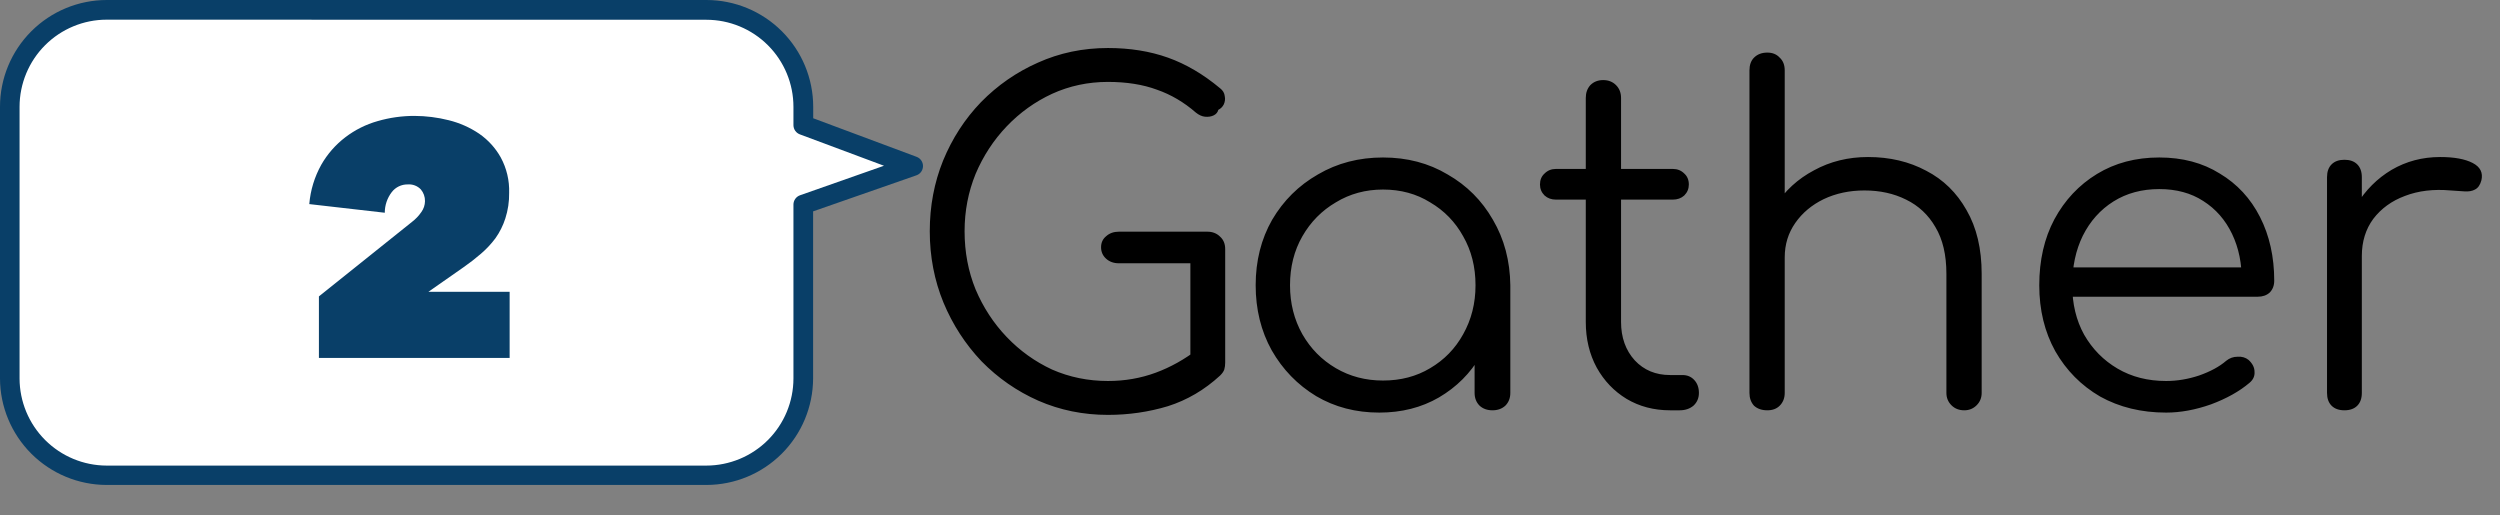 <svg width="262" height="54" viewBox="0 0 262 54" fill="none" xmlns="http://www.w3.org/2000/svg">
<rect x="0" y="0" width="262" height="54" fill="#808080" stroke="none"/>
<path d="M116.112 43.48C113.52 43.48 111.088 42.984 108.816 41.992C106.576 41 104.592 39.624 102.864 37.864C101.168 36.072 99.84 34.024 98.88 31.72C97.92 29.384 97.44 26.888 97.44 24.232C97.44 21.608 97.904 19.144 98.832 16.84C99.792 14.504 101.12 12.456 102.816 10.696C104.544 8.936 106.528 7.56 108.768 6.568C111.04 5.544 113.488 5.032 116.112 5.032C118.416 5.032 120.512 5.368 122.4 6.04C124.288 6.712 126.112 7.784 127.872 9.256C128.16 9.48 128.32 9.752 128.352 10.072C128.416 10.36 128.384 10.648 128.256 10.936C128.128 11.192 127.936 11.384 127.68 11.512C127.616 11.768 127.456 11.96 127.2 12.088C126.944 12.216 126.64 12.264 126.288 12.232C125.968 12.2 125.648 12.056 125.328 11.8C124.08 10.712 122.72 9.912 121.248 9.4C119.776 8.856 118.064 8.584 116.112 8.584C114.032 8.584 112.08 9 110.256 9.832C108.464 10.664 106.88 11.8 105.504 13.24C104.128 14.68 103.04 16.344 102.24 18.232C101.472 20.12 101.088 22.12 101.088 24.232C101.088 26.408 101.472 28.44 102.24 30.328C103.04 32.216 104.128 33.88 105.504 35.32C106.88 36.76 108.464 37.896 110.256 38.728C112.08 39.528 114.032 39.928 116.112 39.928C117.872 39.928 119.536 39.64 121.104 39.064C122.672 38.488 124.16 37.656 125.568 36.568C125.952 36.248 126.352 36.12 126.768 36.184C127.216 36.248 127.6 36.44 127.92 36.76C128.24 37.08 128.4 37.496 128.4 38.008C128.4 38.264 128.368 38.504 128.304 38.728C128.24 38.92 128.096 39.128 127.872 39.352C126.24 40.856 124.416 41.928 122.4 42.568C120.384 43.176 118.288 43.48 116.112 43.48ZM128.4 38.008L124.752 37.24V27.592H117.264C116.72 27.592 116.272 27.432 115.92 27.112C115.568 26.792 115.392 26.392 115.392 25.912C115.392 25.432 115.568 25.048 115.92 24.76C116.272 24.44 116.72 24.28 117.264 24.28H126.528C127.072 24.28 127.52 24.456 127.872 24.808C128.224 25.128 128.4 25.56 128.4 26.104V38.008ZM144.554 43.24C142.09 43.24 139.882 42.664 137.93 41.512C135.978 40.328 134.426 38.728 133.274 36.712C132.154 34.696 131.594 32.424 131.594 29.896C131.594 27.336 132.17 25.048 133.322 23.032C134.506 21.016 136.106 19.432 138.122 18.28C140.138 17.096 142.41 16.504 144.938 16.504C147.466 16.504 149.722 17.096 151.706 18.28C153.722 19.432 155.306 21.016 156.458 23.032C157.642 25.048 158.25 27.336 158.282 29.896L156.794 31.048C156.794 33.352 156.25 35.432 155.162 37.288C154.106 39.112 152.65 40.568 150.794 41.656C148.97 42.712 146.89 43.24 144.554 43.24ZM144.938 39.88C146.794 39.88 148.442 39.448 149.882 38.584C151.354 37.72 152.506 36.536 153.338 35.032C154.202 33.496 154.634 31.784 154.634 29.896C154.634 27.976 154.202 26.264 153.338 24.76C152.506 23.256 151.354 22.072 149.882 21.208C148.442 20.312 146.794 19.864 144.938 19.864C143.114 19.864 141.466 20.312 139.994 21.208C138.522 22.072 137.354 23.256 136.49 24.76C135.626 26.264 135.194 27.976 135.194 29.896C135.194 31.784 135.626 33.496 136.49 35.032C137.354 36.536 138.522 37.72 139.994 38.584C141.466 39.448 143.114 39.88 144.938 39.88ZM156.41 43C155.866 43 155.418 42.84 155.066 42.52C154.714 42.168 154.538 41.72 154.538 41.176V32.968L155.45 29.176L158.282 29.896V41.176C158.282 41.72 158.106 42.168 157.754 42.52C157.402 42.84 156.954 43 156.41 43ZM175.022 43C173.326 43 171.806 42.6 170.462 41.8C169.15 41 168.11 39.912 167.342 38.536C166.574 37.128 166.19 35.528 166.19 33.736V10.264C166.19 9.72 166.35 9.272 166.67 8.92C167.022 8.568 167.47 8.392 168.014 8.392C168.558 8.392 169.006 8.568 169.358 8.92C169.71 9.272 169.886 9.72 169.886 10.264V33.736C169.886 35.368 170.366 36.712 171.326 37.768C172.286 38.792 173.518 39.304 175.022 39.304H176.318C176.83 39.304 177.246 39.48 177.566 39.832C177.886 40.184 178.046 40.632 178.046 41.176C178.046 41.72 177.854 42.168 177.47 42.52C177.086 42.84 176.606 43 176.03 43H175.022ZM163.07 20.92C162.59 20.92 162.19 20.776 161.87 20.488C161.55 20.168 161.39 19.784 161.39 19.336C161.39 18.856 161.55 18.472 161.87 18.184C162.19 17.864 162.59 17.704 163.07 17.704H175.31C175.79 17.704 176.19 17.864 176.51 18.184C176.83 18.472 176.99 18.856 176.99 19.336C176.99 19.784 176.83 20.168 176.51 20.488C176.19 20.776 175.79 20.92 175.31 20.92H163.07ZM185.215 32.296C184.639 32.296 184.175 32.12 183.823 31.768C183.503 31.416 183.343 30.968 183.343 30.424V7.384C183.343 6.808 183.503 6.36 183.823 6.04C184.175 5.688 184.639 5.512 185.215 5.512C185.759 5.512 186.191 5.688 186.511 6.04C186.863 6.36 187.039 6.808 187.039 7.384V30.424C187.039 30.968 186.863 31.416 186.511 31.768C186.191 32.12 185.759 32.296 185.215 32.296ZM205.855 43C205.311 43 204.863 42.824 204.511 42.472C204.159 42.12 203.983 41.688 203.983 41.176V28.696C203.983 26.712 203.599 25.08 202.831 23.8C202.095 22.52 201.071 21.56 199.759 20.92C198.479 20.28 197.023 19.96 195.391 19.96C193.823 19.96 192.399 20.264 191.119 20.872C189.871 21.48 188.879 22.312 188.143 23.368C187.407 24.424 187.039 25.624 187.039 26.968H184.399C184.463 24.952 185.007 23.16 186.031 21.592C187.055 19.992 188.415 18.744 190.111 17.848C191.807 16.92 193.695 16.456 195.775 16.456C198.047 16.456 200.079 16.936 201.871 17.896C203.663 18.824 205.071 20.2 206.095 22.024C207.151 23.848 207.679 26.072 207.679 28.696V41.176C207.679 41.688 207.503 42.12 207.151 42.472C206.799 42.824 206.367 43 205.855 43ZM185.215 43C184.639 43 184.175 42.84 183.823 42.52C183.503 42.168 183.343 41.72 183.343 41.176V18.616C183.343 18.04 183.503 17.592 183.823 17.272C184.175 16.92 184.639 16.744 185.215 16.744C185.759 16.744 186.191 16.92 186.511 17.272C186.863 17.592 187.039 18.04 187.039 18.616V41.176C187.039 41.72 186.863 42.168 186.511 42.52C186.191 42.84 185.759 43 185.215 43ZM227.011 43.24C224.419 43.24 222.115 42.68 220.099 41.56C218.115 40.408 216.547 38.824 215.395 36.808C214.275 34.792 213.715 32.488 213.715 29.896C213.715 27.272 214.243 24.968 215.299 22.984C216.387 20.968 217.875 19.384 219.763 18.232C221.651 17.08 223.827 16.504 226.291 16.504C228.723 16.504 230.835 17.064 232.627 18.184C234.451 19.272 235.859 20.792 236.851 22.744C237.843 24.696 238.339 26.92 238.339 29.416C238.339 29.928 238.179 30.344 237.859 30.664C237.539 30.952 237.123 31.096 236.611 31.096H216.211V28.024H236.995L234.931 29.512C234.963 27.656 234.627 25.992 233.923 24.52C233.219 23.048 232.211 21.896 230.899 21.064C229.619 20.232 228.083 19.816 226.291 19.816C224.467 19.816 222.867 20.248 221.491 21.112C220.115 21.976 219.043 23.176 218.275 24.712C217.539 26.216 217.171 27.944 217.171 29.896C217.171 31.848 217.587 33.576 218.419 35.08C219.283 36.584 220.451 37.768 221.923 38.632C223.395 39.496 225.091 39.928 227.011 39.928C228.163 39.928 229.315 39.736 230.467 39.352C231.651 38.936 232.595 38.424 233.299 37.816C233.651 37.528 234.051 37.384 234.499 37.384C234.947 37.352 235.331 37.464 235.651 37.72C236.067 38.104 236.275 38.52 236.275 38.968C236.307 39.416 236.131 39.8 235.747 40.12C234.691 41.016 233.347 41.768 231.715 42.376C230.083 42.952 228.515 43.24 227.011 43.24ZM245.408 26.824C245.504 24.84 246.016 23.064 246.944 21.496C247.904 19.928 249.136 18.696 250.64 17.8C252.176 16.904 253.872 16.456 255.728 16.456C257.2 16.456 258.336 16.664 259.136 17.08C259.936 17.496 260.24 18.104 260.048 18.904C259.92 19.384 259.696 19.704 259.376 19.864C259.088 20.024 258.72 20.088 258.272 20.056C257.856 20.024 257.376 19.992 256.832 19.96C255.04 19.8 253.44 19.992 252.032 20.536C250.656 21.048 249.552 21.848 248.72 22.936C247.92 24.024 247.52 25.32 247.52 26.824H245.408ZM245.696 43C245.12 43 244.672 42.84 244.352 42.52C244.032 42.2 243.872 41.752 243.872 41.176V18.568C243.872 17.992 244.032 17.544 244.352 17.224C244.672 16.904 245.12 16.744 245.696 16.744C246.272 16.744 246.72 16.904 247.04 17.224C247.36 17.544 247.52 17.992 247.52 18.568V41.176C247.52 41.752 247.36 42.2 247.04 42.52C246.72 42.84 246.272 43 245.696 43Z" fill="black"/>
<path d="M11.189 1.03H74.035C75.37 1.029 76.692 1.291 77.925 1.801C79.158 2.311 80.278 3.059 81.222 4.003C82.165 4.946 82.913 6.067 83.424 7.3C83.933 8.533 84.195 9.854 84.194 11.189V13.115L95.692 17.401L84.194 21.399V39.666C84.195 41 83.933 42.322 83.424 43.555C82.913 44.788 82.165 45.908 81.222 46.852C80.278 47.795 79.158 48.544 77.925 49.053C76.692 49.564 75.37 49.825 74.035 49.824H11.189C8.495 49.824 5.911 48.754 4.006 46.849C2.101 44.944 1.03 42.36 1.03 39.666V11.189C1.03 8.495 2.101 5.911 4.006 4.006C5.911 2.101 8.495 1.03 11.189 1.03Z" fill="white"/>
<path d="M74.025 50.823H11.178C8.219 50.818 5.382 49.641 3.287 47.551C1.193 45.46 0.011 42.625 0 39.666V11.189C0.003 8.222 1.182 5.378 3.28 3.28C5.378 1.182 8.222 0.003 11.189 0H74.035C77.002 0.003 79.846 1.182 81.944 3.28C84.042 5.378 85.222 8.222 85.224 11.189V12.394L96.052 16.433C96.251 16.505 96.423 16.637 96.545 16.81C96.666 16.983 96.731 17.19 96.731 17.401C96.731 17.613 96.666 17.819 96.545 17.993C96.423 18.166 96.251 18.298 96.052 18.37L85.214 22.151V39.666C85.203 42.627 84.02 45.463 81.923 47.554C79.826 49.645 76.987 50.821 74.025 50.823ZM11.178 2.061C8.758 2.063 6.438 3.026 4.727 4.737C3.016 6.448 2.053 8.769 2.05 11.189V39.666C2.056 42.085 3.019 44.404 4.73 46.114C6.441 47.825 8.759 48.788 11.178 48.794H74.025C76.445 48.791 78.766 47.828 80.477 46.117C82.188 44.406 83.151 42.086 83.153 39.666V21.43C83.155 21.215 83.223 21.007 83.349 20.834C83.475 20.66 83.651 20.53 83.854 20.461L92.642 17.37L83.833 14.084C83.636 14.012 83.465 13.882 83.343 13.711C83.222 13.54 83.156 13.336 83.153 13.126V11.199C83.153 8.778 82.192 6.456 80.48 4.744C78.768 3.033 76.446 2.071 74.025 2.071L11.178 2.061Z" fill="#093F68"/>
<path d="M43.179 23.253C43.557 22.963 43.888 22.616 44.158 22.223C44.401 21.891 44.534 21.491 44.539 21.079C44.547 20.632 44.394 20.197 44.106 19.853C43.93 19.668 43.715 19.525 43.476 19.434C43.237 19.343 42.98 19.307 42.726 19.328C42.404 19.322 42.086 19.392 41.796 19.532C41.506 19.671 41.253 19.877 41.057 20.132C40.581 20.753 40.324 21.513 40.325 22.295L32.413 21.389C32.533 19.941 32.962 18.536 33.669 17.267C34.309 16.146 35.168 15.165 36.194 14.383C37.204 13.612 38.35 13.039 39.573 12.693C40.825 12.329 42.122 12.146 43.426 12.147C44.642 12.15 45.853 12.302 47.032 12.6C48.168 12.88 49.246 13.357 50.216 14.012C51.152 14.659 51.928 15.511 52.482 16.505C53.096 17.639 53.398 18.915 53.358 20.204C53.374 21.119 53.238 22.032 52.956 22.903C52.719 23.638 52.372 24.333 51.926 24.964C51.477 25.565 50.962 26.115 50.391 26.602C49.818 27.096 49.219 27.56 48.598 27.993L44.9 30.579H53.41V37.512H33.422V31.063L43.179 23.253Z" fill="#093F68"/>
</svg>
